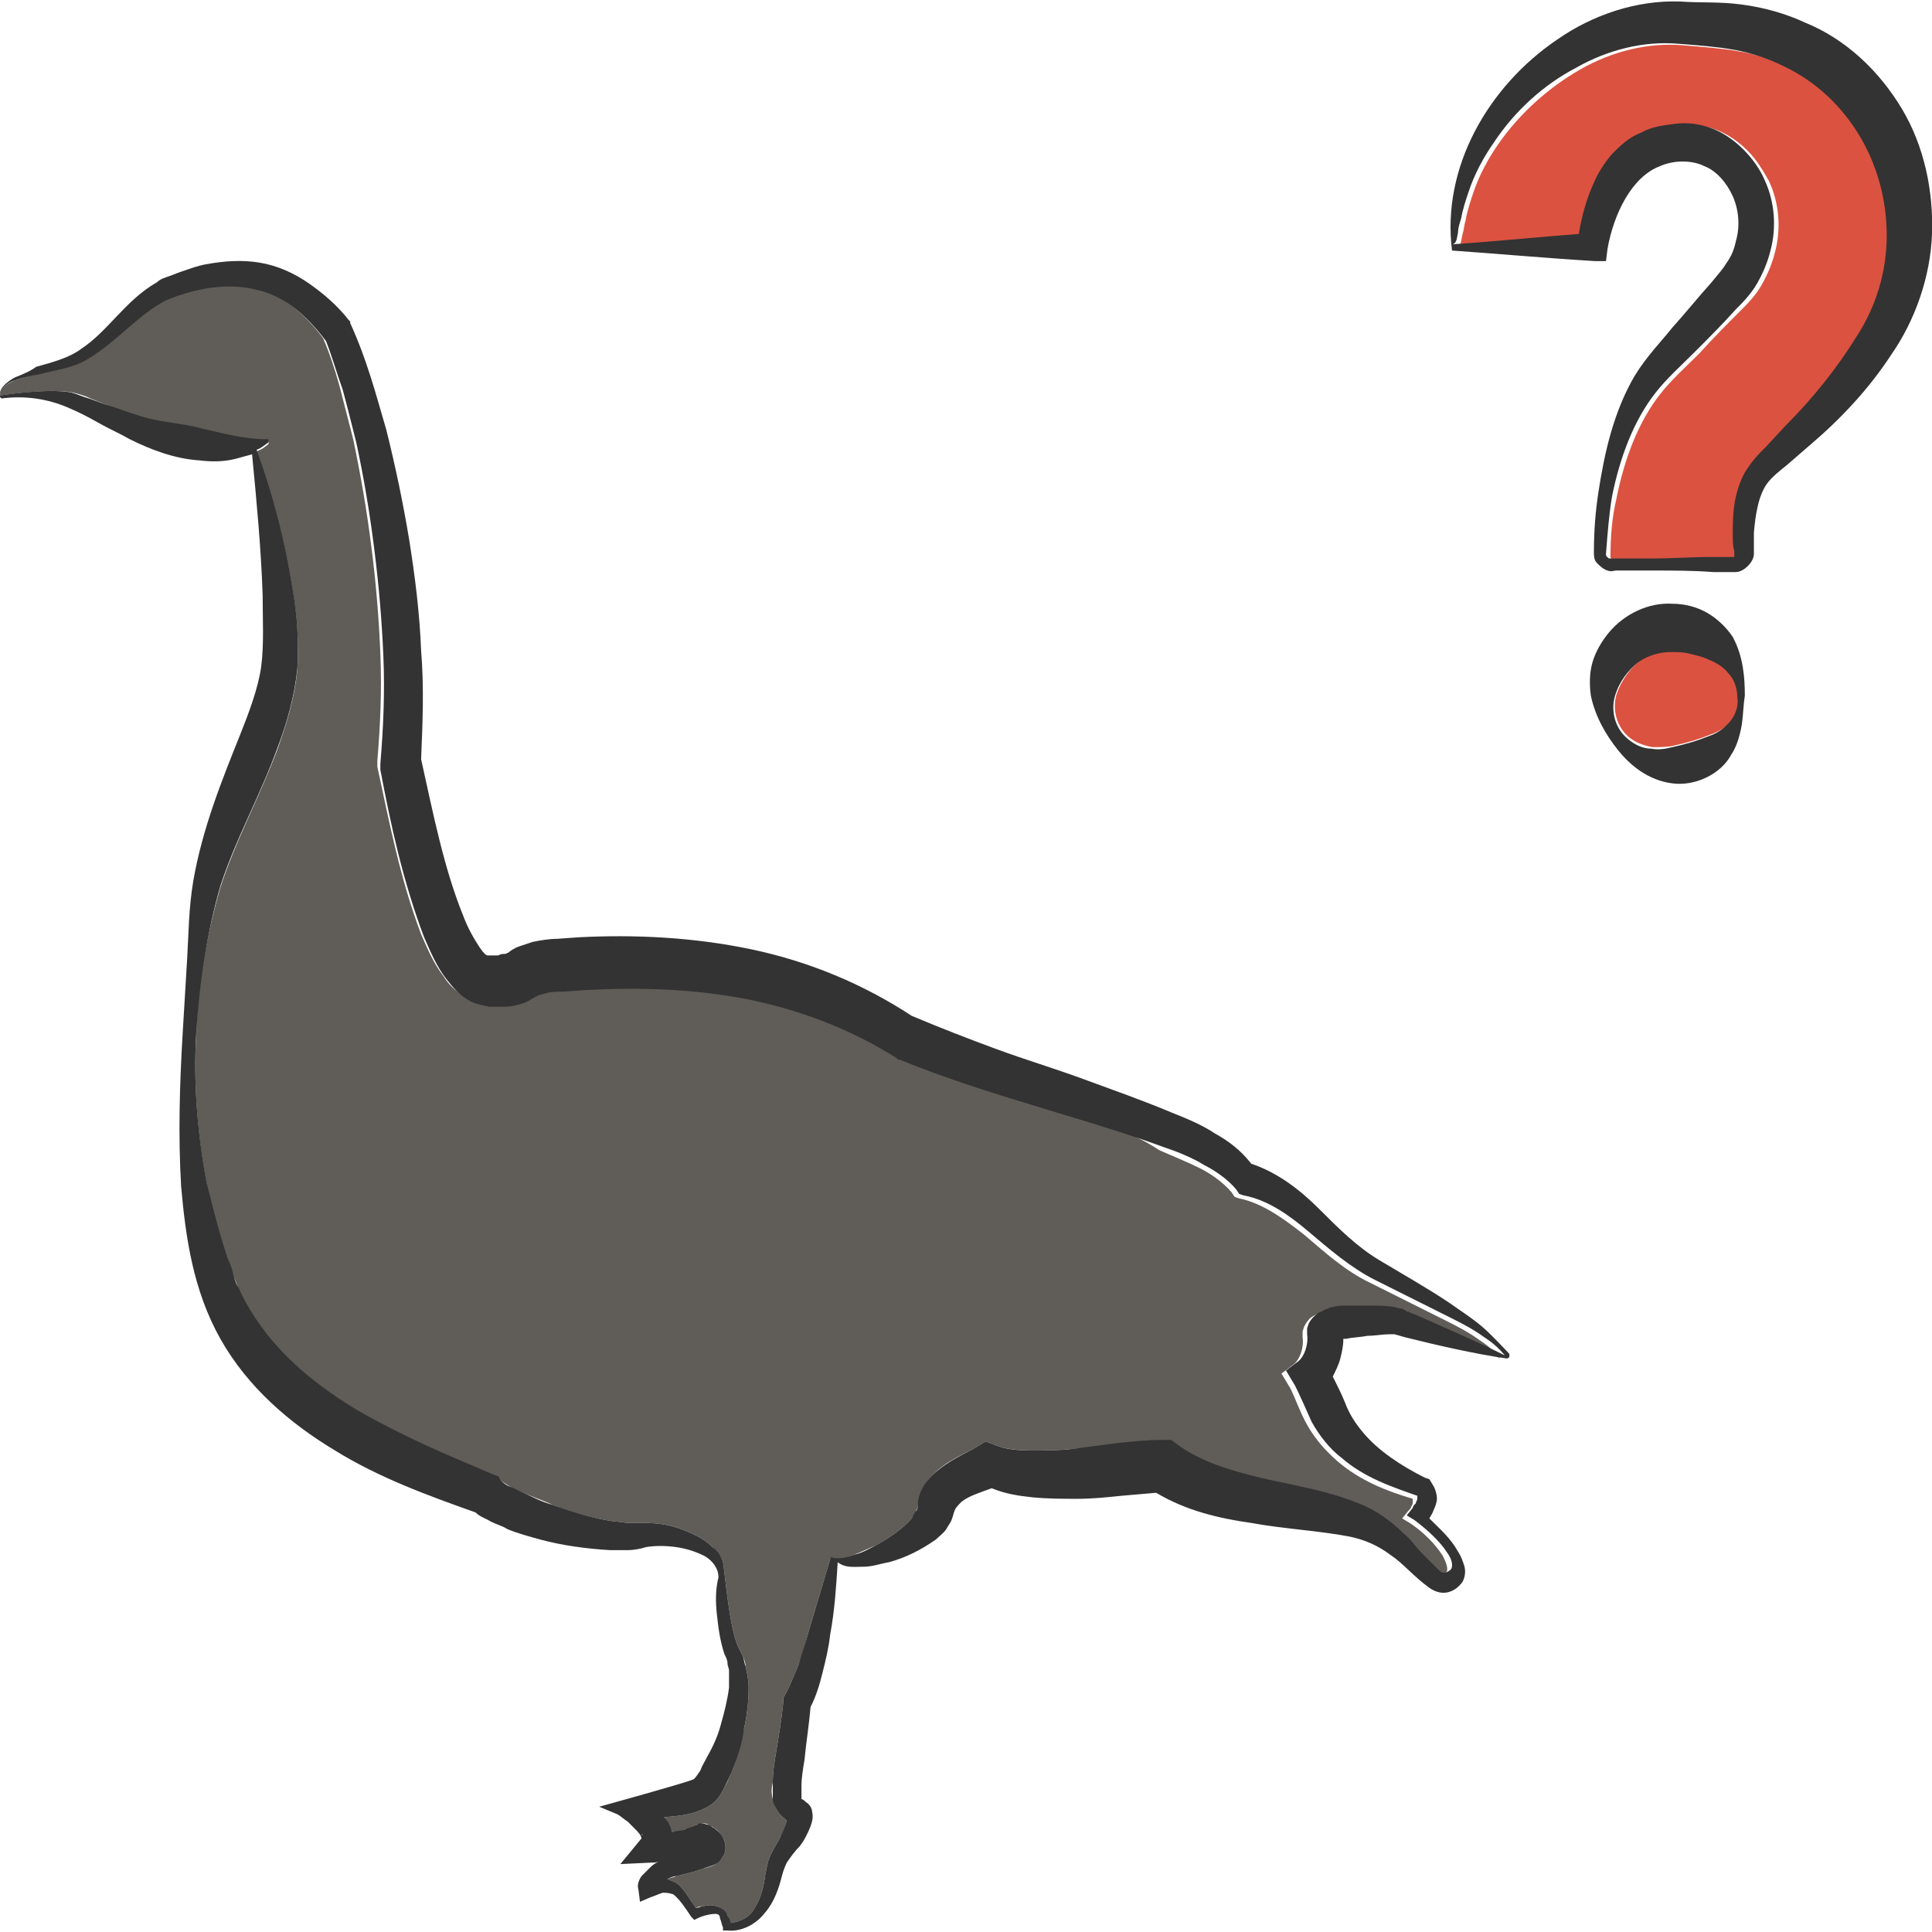 <?xml version="1.0" encoding="utf-8"?>
<!-- Generator: Adobe Illustrator 24.1.2, SVG Export Plug-In . SVG Version: 6.00 Build 0)  -->
<svg version="1.1" id="Layer_1" xmlns="http://www.w3.org/2000/svg" xmlns:xlink="http://www.w3.org/1999/xlink" x="0px" y="0px"
	 viewBox="0 0 128 128" style="enable-background:new 0 0 128 128;" xml:space="preserve">
<style type="text/css">
	.st0{fill:#DB5240;}
	.st1{fill:#605C58;}
	.st2{fill:#333333;}
</style>
<g>
	<path class="st0" d="M105.9,12.2c0.3-0.7,0.7-1.3,1.2-1.9c0.5-0.6,1.2-1.1,1.9-1.4c0.7-0.4,1.5-0.5,2.3-0.6c0.8-0.1,1.6,0,2.4,0.3
		c0.8,0.3,1.5,0.8,2.1,1.4c0.6,0.6,1,1.3,1.4,2c0.7,1.5,0.8,3.2,0.4,4.7c-0.2,0.8-0.5,1.5-0.9,2.2c-0.4,0.7-1,1.3-1.4,1.7
		c-0.9,0.9-1.8,1.8-2.7,2.8c-0.9,0.9-1.9,1.8-2.6,2.7c-1.5,1.9-2.4,4.4-2.9,6.9c-0.3,1.3-0.4,2.5-0.4,3.8c0,0.2,0,0.2,0.2,0.3
		c0,0,0.2,0,0.4,0l0.5,0l2,0c1.3,0,2.6,0,3.9-0.1l1,0c0.1,0,0.4,0,0.4,0c0,0,0,0,0.1,0c0,0,0,0,0,0l0-0.4c0-0.3,0-0.7-0.1-1
		c0-1.4,0-2.8,0.8-4.2c0.5-0.7,0.9-1.2,1.4-1.7l1.3-1.4c1.8-1.9,3.4-3.8,4.7-5.9c1.3-2,1.9-4.3,2-6.7c0-2.4-0.6-4.7-1.8-6.6
		c-1.2-2-3-3.6-5-4.6c-1-0.5-2.1-0.9-3.3-1.1c-1.1-0.2-2.5-0.3-3.7-0.4c-2.3-0.2-4.7,0.4-6.8,1.6c-2.1,1.2-4,2.9-5.4,4.9
		c-0.7,1-1.3,2.1-1.7,3.3c-0.2,0.6-0.4,1.2-0.5,1.8c-0.1,0.3-0.1,0.6-0.2,0.9l-0.1,0.5c0,0.1-0.1,0.2-0.1,0.4
		c3.1-0.2,5.9-0.5,8.6-0.7C105.1,14.4,105.4,13.3,105.9,12.2z"/>
	<path class="st0" d="M113.3,43.6c-0.5-0.2-0.9-0.3-1.3-0.4c-0.4-0.1-0.8-0.1-1.2-0.1c-0.8,0-1.6,0.2-2.2,0.7
		c-0.6,0.5-1.2,1.3-1.5,2.2c-0.3,1,0,2.2,0.9,2.9c0.4,0.3,0.9,0.5,1.5,0.6c0.5,0,1,0,1.4-0.1c0.9-0.2,1.6-0.4,2.6-0.8
		c0.5-0.2,1-0.5,1.3-1c0.4-0.4,0.6-1,0.5-1.6c0-0.6-0.2-1.2-0.6-1.6C114.3,44.1,113.8,43.8,113.3,43.6z"/>
	<path class="st0" d="M88.6,88.9C88.5,88.9,88.5,88.9,88.6,88.9C88.5,88.9,88.5,88.9,88.6,88.9z"/>
	<path class="st0" d="M42.5,121.6l0.1-0.1C42.6,121.5,42.5,121.5,42.5,121.6z"/>
	<path class="st0" d="M52,120.5C52,120.5,52,120.4,52,120.5C52,120.5,52,120.5,52,120.5z"/>
	<path class="st1" d="M4.8,26c0.4,0.1,0.8,0.2,1.2,0.4L7,26.8c0.7,0.3,1.4,0.5,2.1,0.8c1.4,0.5,2.9,0.5,4.3,0.9
		c1.4,0.3,2.8,0.7,4.3,0.7l0,0c0.1,0,0.1,0,0.1,0.1c0,0,0,0.1,0,0.1c-0.2,0.2-0.5,0.4-0.8,0.5c1.1,3,1.9,6.1,2.4,9.3
		c0.3,1.7,0.4,3.4,0.3,5.2c-0.2,1.9-0.7,3.5-1.3,5.2c-1.2,3.2-2.8,6.1-3.8,9.2c-0.9,3.1-1.5,6.5-1.6,9.8c-0.2,3.3,0.1,6.7,0.7,9.9
		c0.3,1.6,0.8,3.2,1.3,4.7c0.1,0.4,0.3,0.7,0.4,1.1c0.1,0.4,0.3,0.7,0.4,1.1c0.3,0.7,0.7,1.4,1.1,2c1.7,2.6,4.2,4.6,6.9,6.2
		c1.4,0.8,2.8,1.5,4.3,2.2c1.5,0.7,3,1.3,4.6,2l0.3,0.1l0.2,0.2c0.1,0.1,0.3,0.2,0.6,0.4c0.3,0.2,0.6,0.3,0.9,0.4
		c0.6,0.3,1.3,0.5,1.9,0.8c1.3,0.5,2.7,0.9,4.1,1.1c0.3,0,0.7,0.1,1,0.1c0.3,0,0.6,0,1,0c0.8,0,1.6,0.1,2.4,0.4
		c0.8,0.3,1.5,0.6,2.1,1.2c0.3,0.3,0.6,0.6,0.7,1c0.1,0.4,0.4,4.3,1,5.6l0.3,0.6c0.1,0.2,0.2,0.5,0.2,0.7c0.1,0.5,0.2,0.9,0.2,1.4
		c0,0.9-0.1,1.8-0.3,2.7c-0.2,0.9-0.4,1.7-0.7,2.6c-0.2,0.4-0.3,0.8-0.6,1.3c-0.2,0.4-0.4,0.9-1.1,1.3c-1.1,0.6-2,0.6-2.9,0.7
		c0,0,0,0,0,0c0.2,0.3,0.3,0.5,0.5,0.9c0,0,0,0.1,0,0.1c0.3,0,0.6-0.1,0.9-0.2c0.2-0.1,0.4-0.1,0.5-0.2l0.2-0.1l0.1,0
		c0.1,0,0.1,0,0.3-0.1c0.1,0,0.4,0,0.4,0.1c0.1,0,0.1,0.1,0.2,0.1c0.1,0,0.2,0.1,0.2,0.1c0.3,0.2,0.5,0.4,0.7,0.9
		c0.1,0.3,0.1,0.7-0.1,1c-0.2,0.3-0.4,0.4-0.5,0.5c-0.3,0.2-0.5,0.2-0.8,0.3l-0.6,0.2c-0.4,0.1-0.8,0.2-1.2,0.3
		c-0.2,0.1-0.4,0.1-0.6,0.2c0.3,0.1,0.6,0.2,0.8,0.4c0.3,0.3,0.5,0.6,0.7,0.9c0.1,0.2,0.3,0.4,0.4,0.6c0.2-0.1,0.3-0.1,0.5-0.1
		c0.3-0.1,0.6-0.1,0.9,0c0.3,0.1,0.6,0.4,0.7,0.6c0.1,0.2,0.1,0.3,0.2,0.5c0.7-0.1,1.3-0.4,1.6-1c0.4-0.6,0.6-1.4,0.7-2.2
		c0.1-0.4,0.1-0.8,0.4-1.4c0.2-0.4,0.4-0.7,0.6-1.1c0.2-0.3,0.3-0.7,0.4-1c0,0,0-0.1,0-0.1l-0.1-0.1c-0.3-0.2-0.5-0.5-0.6-0.7
		c-0.1-0.2-0.1-0.4-0.2-0.6c-0.1-0.4-0.1-0.7,0-1.1c0-0.7,0.1-1.3,0.2-1.9c0.2-1.2,0.4-2.4,0.5-3.5l0-0.2l0.1-0.2
		c0.3-0.5,0.6-1.3,0.9-2c0.3-0.8,0.5-1.5,0.7-2.3l1.4-4.7l0,0c0-0.1,0.1-0.1,0.2-0.1l0,0c0.4,0.2,0.9,0,1.4-0.2
		c0.5-0.2,0.9-0.4,1.4-0.6c0.9-0.5,1.8-1.1,2.4-1.8c0.1-0.2,0.3-0.3,0.3-0.5c0-0.1,0.1-0.1,0.1-0.2c0,0,0,0,0,0c0,0,0,0,0,0l0-0.1
		c0.1-0.8,0.5-1.6,1-2.1c1-1,2.2-1.4,3-1.9l0.5-0.3l0.8,0.3c0.5,0.2,1.4,0.3,2.2,0.3c0.9,0,1.8,0,2.7-0.1l2.8-0.2
		c0.9-0.1,1.9-0.2,2.9-0.2l0.6,0l0.4,0.3c1.5,1.1,3.5,1.7,5.5,2.2c2.1,0.5,4.3,0.8,6.5,1.7c1.1,0.4,2.2,1.1,3,2
		c0.4,0.4,0.8,0.8,1.2,1.3c0.4,0.4,0.7,0.9,1.1,1.1c0.2,0.1,0.3,0.2,0.4,0.2c0.1,0,0.3-0.1,0.4-0.2c0.2-0.2,0-0.7-0.2-1.1
		c-0.5-0.8-1.3-1.6-2.2-2.2l-0.5-0.3l0.4-0.5c0.1-0.1,0.2-0.2,0.2-0.3c0.1-0.1,0.1-0.2,0.1-0.3c0-0.1,0-0.2,0-0.2
		c-1.7-0.5-3.5-1.2-5-2.5c-0.8-0.7-1.5-1.5-2-2.4c-0.5-0.9-0.8-1.8-1.1-2.4l-0.6-1l0.8-0.6c0.4-0.3,0.7-1.1,0.6-1.8l0-0.4l0.1-0.3
		c0.2-0.4,0.4-0.6,0.6-0.7c0.2-0.1,0.3-0.2,0.4-0.2c0.2-0.1,0.4-0.1,0.6-0.2c0.3-0.1,0.6-0.1,0.9-0.1c0.6,0,1.1,0,1.6,0
		c0.5,0,1,0.1,1.6,0.1l0.4,0.1l0.1,0c0.1,0,0.2,0,0.2,0.1c0.1,0,0.1,0.1,0.2,0.1c0.2,0.1,0.5,0.2,0.7,0.3c1.8,0.8,3.9,1.7,5.7,2.6
		c-0.5-0.6-0.9-0.9-1.5-1.3c-0.7-0.5-1.5-0.9-2.3-1.3c-1.6-0.8-3.2-1.6-4.8-2.4c-1.7-0.8-3.1-2.1-4.4-3.2c-1.4-1.1-2.8-2.1-4.3-2.4
		l-0.3-0.1l-0.2-0.3c-0.5-0.6-1.3-1.2-2.1-1.6c-0.8-0.4-1.8-0.8-2.7-1.2C75,75,73,74.4,71.1,73.9c-3.9-1.2-7.9-2.4-11.7-3.9l-0.1,0
		l-0.1-0.1c-3-1.9-6.4-3.2-9.9-3.9c-3.5-0.7-7.1-0.9-10.8-0.6l-1.4,0.1c-0.4,0-0.8,0.1-1.1,0.1c-0.4,0.1-0.5,0.1-1,0.4
		c-0.2,0.1-0.6,0.3-1,0.4c-0.4,0.1-0.7,0.1-1,0.1c-0.3,0-0.6,0-0.8,0c-0.4,0-0.9-0.2-1.3-0.4c-0.7-0.4-1.2-0.9-1.5-1.4
		c-0.7-0.9-1.1-1.9-1.5-2.8c-1.4-3.7-2.1-7.4-2.9-11.1l0-0.2l0-0.2c0.2-2.4,0.3-4.7,0.2-7.1c-0.1-2.4-0.3-4.8-0.6-7.1
		c-0.3-2.4-0.7-4.7-1.2-7.1c-0.3-1.2-0.6-2.3-0.9-3.5c-0.3-1.1-0.7-2.3-1.1-3.2c-1.2-1.6-2.7-2.9-4.6-3.4c-1.9-0.5-4.1-0.1-6,0.7
		c-1.8,0.9-3.2,2.7-5.2,3.9c-1,0.6-2.1,0.7-3.2,1C2.1,24.9,1.5,25,1,25.2c-0.5,0.2-1,0.5-1,1C0.1,26.2,3.2,25.7,4.8,26z"/>
	<path class="st2" d="M105.7,17.3l0.7,0l0.1-0.8c0.4-2.3,1.6-4.8,3.5-5.5c0.9-0.4,2.1-0.4,2.9,0c0.8,0.3,1.5,1.1,1.9,2
		c0.4,0.9,0.5,2,0.2,3c-0.1,0.5-0.3,1-0.6,1.4c-0.3,0.5-0.6,0.8-1,1.3c-0.9,1-1.7,2-2.6,3c-0.8,1-1.7,1.9-2.5,3.2
		c-1.4,2.4-2,5.1-2.4,7.7c-0.2,1.3-0.3,2.6-0.3,4c0,0.2,0,0.5,0.2,0.7c0.2,0.2,0.4,0.4,0.7,0.5c0.3,0.1,0.4,0,0.6,0l0.5,0l2,0
		c1.3,0,2.6,0,3.9,0.1l1,0c0.2,0,0.3,0,0.5,0c0.3,0,0.6-0.2,0.8-0.4c0.2-0.2,0.4-0.5,0.4-0.8l0-0.5c0-0.3,0-0.6,0-0.9
		c0.1-1.2,0.3-2.5,0.9-3.3c0.3-0.4,0.8-0.8,1.3-1.2l1.5-1.3c2-1.7,3.9-3.7,5.4-6c1.6-2.3,2.6-5.2,2.7-8c0.1-2.8-0.5-5.8-2-8.3
		c-1.5-2.5-3.7-4.6-6.4-5.7c-1.3-0.6-2.7-1-4.2-1.2c-1.5-0.2-2.7-0.1-4.1-0.2c-2.9-0.1-5.8,0.9-8.1,2.5c-4.6,3.1-7.7,8.5-7,14
		C99.1,16.8,102.4,17.1,105.7,17.3z M96.5,15.9l0.1-0.5c0-0.3,0.1-0.6,0.2-0.9c0.1-0.6,0.3-1.2,0.5-1.8c0.4-1.2,1-2.3,1.7-3.3
		c1.4-2.1,3.3-3.8,5.4-4.9c2.1-1.2,4.5-1.8,6.8-1.6c1.3,0.1,2.6,0.2,3.7,0.4c1.1,0.2,2.3,0.6,3.3,1.1c2.1,1,3.8,2.6,5,4.6
		c1.2,2,1.8,4.3,1.8,6.6c0,2.4-0.7,4.7-2,6.7c-1.3,2.1-2.9,4.1-4.7,5.9l-1.3,1.4c-0.5,0.5-0.9,0.9-1.4,1.7c-0.8,1.5-0.8,2.9-0.8,4.2
		c0,0.3,0,0.7,0.1,1l0,0.4c0,0,0,0,0,0c0,0,0,0-0.1,0c-0.1,0-0.3,0-0.4,0l-1,0c-1.3,0-2.6,0.1-3.9,0.1l-2,0l-0.5,0
		c-0.2,0-0.4,0-0.4,0c-0.1-0.1-0.2-0.1-0.2-0.3c0.1-1.3,0.2-2.6,0.4-3.8c0.5-2.5,1.4-5,2.9-6.9c0.7-0.9,1.7-1.8,2.6-2.7
		c0.9-0.9,1.8-1.8,2.7-2.8c0.4-0.4,1-1,1.4-1.7c0.4-0.7,0.7-1.4,0.9-2.2c0.4-1.5,0.3-3.2-0.4-4.7c-0.3-0.7-0.8-1.4-1.4-2
		c-0.6-0.6-1.3-1.1-2.1-1.4c-0.8-0.3-1.6-0.4-2.4-0.3c-0.8,0.1-1.6,0.2-2.3,0.6c-0.8,0.3-1.4,0.9-1.9,1.4c-0.5,0.6-0.9,1.2-1.2,1.9
		c-0.5,1.1-0.8,2.2-1,3.4c-2.7,0.2-5.5,0.5-8.6,0.7C96.4,16.2,96.4,16.1,96.5,15.9z"/>
	<path class="st2" d="M113.1,40.6c-0.7-0.4-1.5-0.6-2.3-0.6c-1.6-0.1-3.2,0.7-4.2,1.9c-0.5,0.6-0.9,1.3-1.1,2
		c-0.2,0.7-0.2,1.5-0.1,2.2c0.3,1.4,1,2.6,1.8,3.6c0.8,1,2,2,3.6,2.2c1.5,0.2,3.2-0.6,3.9-1.9c0.4-0.6,0.6-1.4,0.7-2
		c0.1-0.7,0.1-1.3,0.2-1.9c0-1.2-0.1-2.6-0.8-3.9C114.4,41.6,113.8,41,113.1,40.6z M114.7,47.7c-0.4,0.5-0.8,0.8-1.3,1
		c-1,0.4-1.7,0.6-2.6,0.8c-0.4,0.1-0.9,0.2-1.4,0.1c-0.5,0-1-0.2-1.5-0.6c-0.9-0.7-1.2-1.9-0.9-2.9c0.3-1,0.9-1.7,1.5-2.2
		c0.7-0.5,1.5-0.7,2.2-0.7c0.4,0,0.8,0,1.2,0.1c0.4,0.1,0.9,0.2,1.3,0.4c0.5,0.2,1,0.5,1.3,0.9c0.4,0.4,0.6,1,0.6,1.6
		C115.2,46.7,115,47.3,114.7,47.7z"/>
	<path class="st2" d="M0.1,26.4L0.1,26.4c1.5-0.2,3,0,4.4,0.6c0.7,0.3,1.3,0.6,2,1c0.7,0.4,1.4,0.7,2.1,1.1c1.4,0.7,3,1.3,4.6,1.4
		c0.8,0.1,1.6,0.1,2.4-0.1c0.4-0.1,0.7-0.2,1.1-0.3c0.3,3.1,0.6,6.3,0.7,9.3c0,1.6,0.1,3.3-0.1,4.8c-0.2,1.4-0.8,3-1.4,4.5
		c-1.2,3-2.5,6.2-3.1,9.7c-0.3,1.8-0.3,3.4-0.4,5.1c-0.1,1.7-0.2,3.4-0.3,5c-0.2,3.4-0.3,6.7-0.1,10.1c0.3,3.4,0.8,6.9,2.6,10.1
		c1.8,3.2,4.6,5.6,7.6,7.4c2.9,1.8,6.2,3,9.3,4.1c0.3,0.3,0.7,0.4,1,0.6c0.4,0.2,0.8,0.3,1.1,0.5c0.7,0.3,1.5,0.5,2.2,0.7
		c1.5,0.4,3,0.6,4.6,0.7c0.4,0,0.8,0,1.2,0c0.4,0,0.9-0.1,1.2-0.2c0.6-0.1,1.3-0.1,2,0c0.7,0.1,1.3,0.3,1.9,0.6
		c0.5,0.3,0.9,0.8,0.9,1.4c-0.2,0.8-0.2,1.6-0.1,2.5c0.1,0.9,0.2,1.7,0.5,2.6c0.1,0.2,0.2,0.4,0.2,0.6c0,0.2,0.1,0.3,0.1,0.5
		c0,0.4,0,0.7,0,1.1c-0.1,0.8-0.3,1.6-0.5,2.3c-0.2,0.8-0.5,1.5-0.9,2.2c-0.2,0.4-0.4,0.7-0.5,1c-0.2,0.3-0.4,0.6-0.5,0.6
		c-0.4,0.2-6.2,1.8-6.2,1.8l1.2,0.5c0.2,0.1,0.4,0.3,0.7,0.5c0.2,0.2,0.4,0.4,0.6,0.6c0.2,0.2,0.3,0.4,0.3,0.5l-1.4,1.7l2.1-0.1
		c0.2,0,0.3,0,0.5-0.1c-0.2,0.1-0.4,0.2-0.6,0.4c-0.2,0.2-0.4,0.4-0.6,0.6c-0.2,0.3-0.3,0.6-0.2,0.9l0.1,0.8l0.7-0.3
		c0.3-0.1,0.5-0.2,0.8-0.3c0.2,0,0.4,0,0.7,0.1c0.4,0.3,0.8,0.9,1.2,1.5l0.2,0.2l0.2-0.1c0.4-0.2,0.9-0.3,1.2-0.3
		c0.2,0,0.3,0.1,0.3,0.3c0.1,0.2,0.1,0.4,0.2,0.6l0,0.2l0.3,0c0.9,0.1,1.9-0.4,2.5-1.2c0.6-0.7,0.9-1.6,1.1-2.4
		c0.1-0.4,0.3-0.9,0.4-1c0.2-0.3,0.5-0.7,0.8-1c0.3-0.4,0.5-0.8,0.7-1.3c0.1-0.3,0.2-0.6,0.1-1c0-0.2-0.2-0.5-0.4-0.6
		c-0.1-0.1-0.2-0.2-0.3-0.2c0,0,0-0.1,0-0.2c0-0.2,0-0.5,0-0.7c0-0.5,0.1-1.1,0.2-1.7c0.1-1.1,0.3-2.3,0.4-3.5
		c0.4-0.8,0.6-1.5,0.8-2.3c0.2-0.8,0.4-1.6,0.5-2.5c0.3-1.6,0.4-3.2,0.5-4.8c0.5,0.4,1.1,0.3,1.7,0.3c0.6,0,1.1-0.2,1.7-0.3
		c1.1-0.3,2.1-0.8,3.1-1.5c0.2-0.2,0.5-0.4,0.7-0.7c0.1-0.2,0.2-0.3,0.3-0.5c0.1-0.2,0.2-0.6,0.2-0.6c0.1-0.3,0.2-0.4,0.5-0.7
		c0.5-0.4,1.2-0.6,2-0.9c1,0.4,1.8,0.5,2.7,0.6c1,0.1,2,0.1,3,0.1c1,0,1.9-0.1,2.9-0.2l2.3-0.2c2,1.2,4.2,1.7,6.3,2
		c2.2,0.4,4.4,0.5,6.5,0.9c1,0.2,1.9,0.6,2.7,1.2c0.9,0.6,1.5,1.4,2.6,2.2c0.3,0.2,0.7,0.4,1.2,0.3c0.4-0.1,0.7-0.3,1-0.7
		c0.2-0.4,0.2-0.8,0.1-1.1c-0.1-0.3-0.2-0.6-0.4-0.9c-0.5-0.9-1.2-1.5-1.9-2.2c0,0,0,0,0,0c0.1-0.2,0.2-0.3,0.3-0.6
		c0.1-0.2,0.2-0.5,0.2-0.7c0-0.3-0.1-0.6-0.2-0.8L94.7,98l-0.3-0.1c-1.6-0.8-3.1-1.8-4.1-3c-0.5-0.6-0.9-1.2-1.2-2
		c-0.2-0.5-0.5-1.1-0.8-1.7c0.2-0.4,0.4-0.8,0.5-1.2c0.1-0.4,0.2-0.8,0.2-1.3c0.1,0,0.1,0,0.2,0c0.4-0.1,0.9-0.1,1.4-0.2
		c0.5,0,1-0.1,1.4-0.1l0.3,0c0,0,0,0,0,0c-0.1,0-0.1,0,0,0c0,0,0.1,0,0.1,0l0.7,0.2c2,0.5,4.6,1.1,6.7,1.4c0.1,0,0.1,0,0.2-0.1
		c0-0.1,0-0.2,0-0.2c0,0-1.2-1.3-1.8-1.8c-0.7-0.6-1.5-1.1-2.2-1.6c-1.5-1-3.1-1.9-4.6-2.8c-1.5-0.9-2.7-2.1-4-3.4
		c-1.2-1.2-2.7-2.4-4.5-3c-0.7-0.9-1.5-1.5-2.4-2c-0.9-0.6-1.9-1-2.9-1.4c-1.9-0.8-3.9-1.5-5.8-2.2c-1.9-0.7-3.9-1.3-5.8-2
		c-1.9-0.7-3.7-1.4-5.6-2.2c-3.2-2.1-6.8-3.6-10.6-4.4c-3.8-0.8-7.7-1-11.5-0.8l-1.4,0.1c-0.5,0-1.1,0.1-1.6,0.2
		c-0.3,0.1-0.6,0.2-0.9,0.3c-0.3,0.1-0.6,0.3-0.7,0.4c-0.2,0.1-0.2,0.1-0.3,0.1c-0.1,0-0.2,0-0.4,0.1c-0.2,0-0.4,0-0.6,0
		c-0.1,0,0,0-0.1,0c-0.1,0-0.3-0.2-0.5-0.5c-0.4-0.6-0.8-1.3-1.1-2.1c-1.3-3.2-2-6.8-2.8-10.4c0.1-2.4,0.2-4.8,0-7.2
		c-0.1-2.5-0.4-4.9-0.8-7.4c-0.4-2.4-0.9-4.8-1.5-7.2c-0.7-2.4-1.3-4.7-2.4-7.1l0-0.1l-0.1-0.1c-0.7-0.9-1.6-1.7-2.6-2.4
		c-1-0.7-2.1-1.2-3.3-1.4c-1.2-0.2-2.4-0.1-3.5,0.1c-0.6,0.1-1.1,0.3-1.7,0.5c-0.3,0.1-0.5,0.2-0.8,0.3c-0.3,0.1-0.6,0.2-0.8,0.4
		c-2.1,1.2-3.2,3.2-5,4.4c-0.8,0.6-1.9,0.9-3,1.2C2,24.6,1.5,24.8,1,25c-0.2,0.1-0.5,0.3-0.7,0.5C-0.1,25.9,0,26.2,0,26.3
		C0,26.3,0.1,26.4,0.1,26.4z M42.5,121.6c0-0.1,0.1-0.1,0.1-0.1L42.5,121.6z M88.5,88.9C88.5,88.9,88.5,88.9,88.5,88.9
		C88.5,88.9,88.5,88.9,88.5,88.9z M1,25.2c0.5-0.2,1-0.3,1.6-0.4c1.1-0.3,2.2-0.4,3.2-1c2-1.2,3.4-3,5.2-3.9c1.9-0.8,4.1-1.2,6-0.7
		c1.9,0.4,3.4,1.8,4.6,3.4c0.4,1,0.7,2.1,1.1,3.2c0.3,1.1,0.6,2.3,0.9,3.5c0.5,2.3,0.9,4.7,1.2,7.1c0.3,2.4,0.5,4.7,0.6,7.1
		c0.1,2.4,0,4.7-0.2,7.1l0,0.2l0,0.2c0.7,3.7,1.5,7.4,2.9,11.1c0.4,0.9,0.8,1.9,1.5,2.8c0.4,0.5,0.8,1,1.5,1.4
		c0.3,0.2,0.9,0.3,1.3,0.4c0.3,0,0.5,0,0.8,0c0.3,0,0.6,0,1-0.1c0.4-0.1,0.7-0.2,1-0.4c0.5-0.3,0.6-0.3,1-0.4
		c0.3-0.1,0.7-0.1,1.1-0.1l1.4-0.1c3.6-0.2,7.2-0.1,10.8,0.6c3.5,0.7,6.9,2,9.9,3.9l0.1,0.1l0.1,0c3.9,1.6,7.8,2.7,11.7,3.9
		c2,0.6,3.9,1.2,5.8,1.9c0.9,0.3,1.9,0.7,2.7,1.2c0.8,0.4,1.6,1,2.1,1.6l0.2,0.3l0.3,0.1c1.6,0.3,3,1.3,4.3,2.4
		c1.3,1.1,2.8,2.4,4.4,3.2c1.6,0.8,3.2,1.6,4.8,2.4c0.8,0.4,1.6,0.8,2.3,1.3c0.6,0.4,1,0.7,1.5,1.3c-1.8-0.9-3.9-1.8-5.7-2.6
		c-0.2-0.1-0.5-0.2-0.7-0.3c-0.1,0-0.1,0-0.2-0.1c0,0-0.1,0-0.2-0.1l-0.1,0l-0.4-0.1c-0.5-0.1-1.1-0.1-1.6-0.1c-0.5,0-1.1,0-1.6,0
		c-0.3,0-0.6,0-0.9,0.1c-0.2,0-0.3,0.1-0.6,0.2c-0.1,0.1-0.2,0.1-0.4,0.2c-0.1,0.1-0.4,0.3-0.6,0.7l-0.1,0.3l0,0.4
		c0.1,0.7-0.2,1.5-0.6,1.8l-0.8,0.6l0.6,1c0.3,0.6,0.7,1.5,1.1,2.4c0.5,0.9,1.2,1.8,2,2.4c1.5,1.3,3.3,1.9,5,2.5c0,0.1,0,0.1,0,0.2
		c0,0.1-0.1,0.2-0.1,0.3c-0.1,0.1-0.2,0.2-0.2,0.3l-0.4,0.5l0.5,0.3c0.8,0.6,1.7,1.4,2.2,2.2c0.3,0.4,0.4,0.9,0.2,1.1
		c-0.1,0.1-0.3,0.2-0.4,0.2c-0.1,0-0.2,0-0.4-0.2c-0.3-0.3-0.7-0.7-1.1-1.1c-0.4-0.4-0.7-0.9-1.2-1.3c-0.8-0.8-1.9-1.6-3-2
		c-2.2-0.9-4.4-1.2-6.5-1.7c-2.1-0.5-4-1.1-5.5-2.2l-0.4-0.3l-0.6,0c-1,0-1.9,0.1-2.9,0.2L71,96c-0.9,0.1-1.8,0.1-2.7,0.1
		c-0.9,0-1.7-0.1-2.2-0.3l-0.8-0.3l-0.5,0.3c-0.8,0.5-1.9,0.9-3,1.9c-0.5,0.5-1,1.2-1,2.1l0,0.1c0,0.1,0,0,0,0c0,0,0,0,0,0
		c0,0,0,0.1-0.1,0.2c-0.1,0.1-0.2,0.3-0.3,0.5c-0.6,0.7-1.5,1.3-2.4,1.8c-0.4,0.2-0.9,0.5-1.4,0.6c-0.5,0.2-1,0.3-1.4,0.2l0,0
		c-0.1-0.1-0.2,0-0.2,0.1l0,0l-1.4,4.7c-0.2,0.8-0.5,1.6-0.7,2.3c-0.3,0.7-0.6,1.5-0.9,2l-0.1,0.2l0,0.2c-0.1,1.1-0.3,2.3-0.5,3.5
		c-0.1,0.6-0.2,1.2-0.2,1.9c0,0.3,0,0.7,0,1.1c0,0.2,0.1,0.4,0.2,0.6c0.1,0.2,0.3,0.5,0.6,0.7l0.1,0.1c0,0,0,0.1,0,0.1
		c-0.1,0.3-0.2,0.6-0.4,1c-0.2,0.4-0.4,0.7-0.6,1.1c-0.3,0.6-0.3,1-0.4,1.4c-0.1,0.8-0.3,1.6-0.7,2.2c-0.3,0.6-0.9,0.9-1.6,1
		c0-0.2-0.1-0.3-0.2-0.5c-0.1-0.3-0.4-0.5-0.7-0.6c-0.3-0.1-0.6-0.1-0.9,0c-0.2,0-0.3,0.1-0.5,0.1c-0.1-0.2-0.3-0.4-0.4-0.6
		c-0.2-0.3-0.4-0.6-0.7-0.9c-0.2-0.2-0.5-0.3-0.8-0.4c0.2-0.1,0.4-0.2,0.6-0.2c0.4-0.1,0.8-0.2,1.2-0.3l0.6-0.2
		c0.2-0.1,0.4-0.1,0.8-0.3c0.2-0.1,0.3-0.2,0.5-0.5c0.2-0.3,0.2-0.7,0.1-1c-0.2-0.6-0.5-0.7-0.7-0.9c-0.1,0-0.1-0.1-0.2-0.1
		c0,0-0.1-0.1-0.2-0.1c0,0-0.3-0.1-0.4-0.1c-0.2,0-0.2,0-0.3,0.1l-0.1,0l-0.2,0.1c-0.2,0.1-0.4,0.1-0.5,0.2
		c-0.3,0.1-0.6,0.1-0.9,0.2c0,0,0-0.1,0-0.1c-0.1-0.4-0.3-0.7-0.5-0.9c0,0,0,0,0,0c0.9-0.1,1.8-0.1,2.9-0.7c0.7-0.4,0.9-0.9,1.1-1.3
		c0.2-0.4,0.4-0.8,0.6-1.3c0.3-0.8,0.6-1.7,0.7-2.6c0.2-0.9,0.3-1.8,0.3-2.7c0-0.5-0.1-0.9-0.2-1.4c-0.1-0.2-0.1-0.5-0.2-0.7
		l-0.3-0.6c-0.6-1.3-0.9-5.2-1-5.6c-0.1-0.4-0.4-0.8-0.7-1c-0.6-0.6-1.3-0.9-2.1-1.2c-0.8-0.3-1.6-0.4-2.4-0.4c-0.5,0-0.7,0-1,0
		c-0.3,0-0.7-0.1-1-0.1c-1.4-0.2-2.7-0.6-4.1-1.1c-0.7-0.2-1.3-0.5-1.9-0.8c-0.3-0.1-0.6-0.3-0.9-0.4c-0.3-0.1-0.5-0.3-0.6-0.4
		L33,97.8l-0.3-0.1c-1.6-0.7-3.1-1.3-4.6-2c-1.5-0.7-2.9-1.4-4.3-2.2c-2.7-1.6-5.2-3.6-6.9-6.2c-0.4-0.6-0.8-1.3-1.1-2
		c-0.2-0.3-0.3-0.7-0.4-1.1c-0.1-0.4-0.3-0.7-0.4-1.1c-0.5-1.5-0.9-3.1-1.3-4.7c-0.6-3.2-0.9-6.6-0.7-9.9c0.2-3.3,0.7-6.7,1.6-9.8
		c1-3.1,2.6-5.9,3.8-9.2c0.6-1.6,1.1-3.3,1.3-5.2c0.1-1.8,0-3.5-0.3-5.2c-0.5-3.2-1.3-6.3-2.4-9.3c0.3-0.1,0.5-0.3,0.8-0.5
		c0,0,0,0,0-0.1c0-0.1,0-0.1-0.1-0.1l0,0c-1.6,0-2.9-0.4-4.3-0.7c-1.4-0.4-2.9-0.4-4.3-0.9C8.4,27.3,7.7,27,7,26.8l-1.1-0.4
		c-0.4-0.1-0.8-0.3-1.2-0.4c-1.6-0.3-4.7,0.2-4.7,0.2C0,25.7,0.6,25.3,1,25.2z M52,120.5C52,120.5,52,120.5,52,120.5
		C52,120.4,52,120.5,52,120.5z"/>
</g>
</svg>
